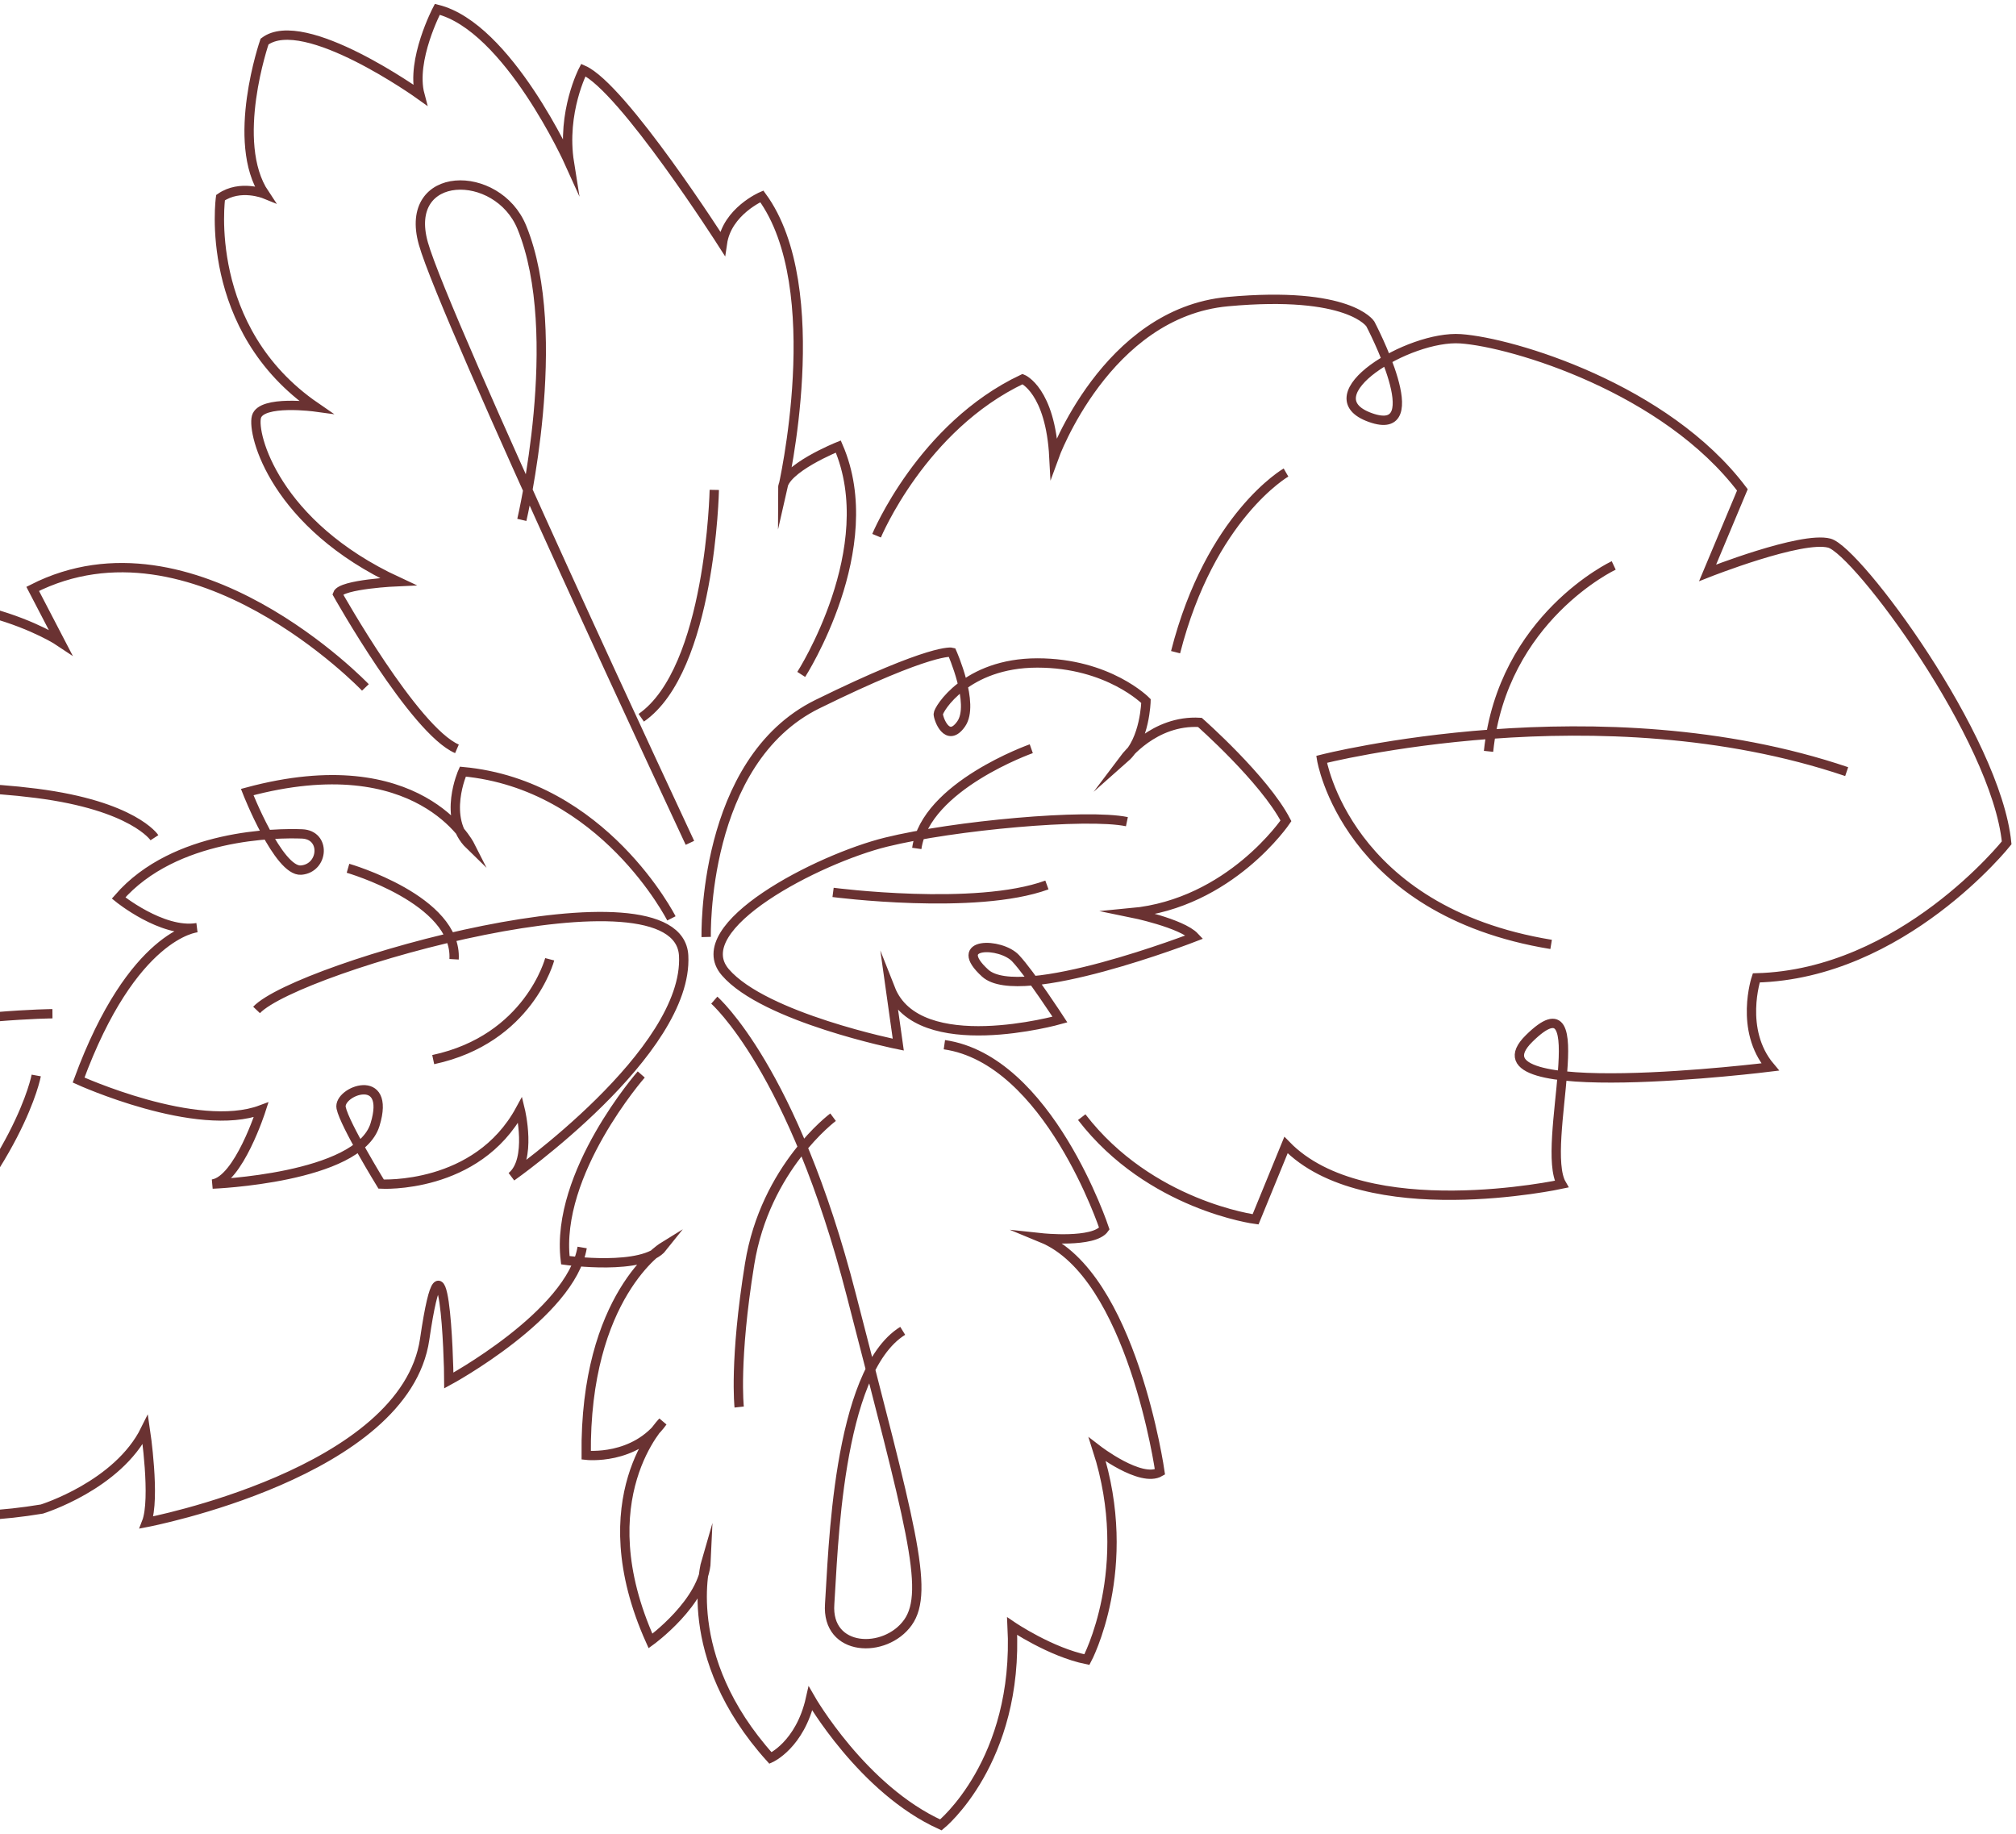<svg width="432" height="393" viewBox="0 0 432 393" fill="none" xmlns="http://www.w3.org/2000/svg">
<path d="M151.326 200.755C151.326 200.755 150.328 163.075 175.167 150.866C200.005 138.657 203.982 139.758 203.982 139.758C203.982 139.758 208.945 150.866 205.965 155.103C202.985 159.352 201.058 153.978 201.058 152.985C201.058 151.991 207.018 142.044 222.288 142.044C237.558 142.044 245.569 150.208 245.569 150.208C245.569 150.208 245.378 158.562 241.099 162.345C241.099 162.345 247.249 154.182 257.12 154.78C257.12 154.78 270.9 166.917 275.561 175.87C275.561 175.87 263.64 193.585 242.398 195.572C242.398 195.572 253.198 197.763 255.999 200.743C255.999 200.743 218.557 215.274 211.107 208.5C203.657 201.725 214.457 201.928 217.628 205.316C220.798 208.703 227.128 218.446 227.128 218.446C227.128 218.446 196.767 227.005 190.807 211.875L192.487 223.821C192.487 223.821 163.795 218.051 155.415 208.296C147.035 198.541 175.346 184.01 189.877 180.431C204.407 176.852 232.909 174.266 241.48 176.05M143.875 196.769C143.875 196.769 129.344 168.114 99.174 165.325C99.174 165.325 94.703 175.272 100.664 181.053C100.664 181.053 89.864 159.759 52.971 169.706C52.971 169.706 59.681 186.823 64.521 186.428C69.361 186.033 69.921 178.863 64.712 178.671C59.491 178.468 37.42 178.576 25.41 192.4C25.41 192.4 34.72 199.965 42.17 198.768C42.17 198.768 28.39 199.965 16.84 231.409C16.84 231.409 42.17 242.948 55.962 237.777C55.962 237.777 51.122 252.907 45.532 253.697C45.532 253.697 76.823 252.5 80.363 240.961C83.903 229.422 72.353 233.791 73.103 237.382C73.854 240.973 81.674 253.697 81.674 253.697C81.674 253.697 102.165 254.894 111.475 237.777C111.475 237.777 114.085 248.526 109.615 252.105C109.615 252.105 147.617 225.437 146.497 204.741C145.377 184.046 63.76 207.147 54.976 216.387M74.571 186.033C74.571 186.033 98.042 192.795 97.303 205.531M117.794 205.531C117.794 205.531 113.324 222.648 92.832 227.028M220.989 160.418C220.989 160.418 198.358 168.389 196.453 181.783M178.516 191.203C178.516 191.203 209.068 195.189 224.338 189.611M171.693 144.498C171.693 144.498 189.081 117.435 179.637 95.674C179.637 95.674 167.716 100.45 167.716 104.699C167.716 104.699 177.654 61.716 163.246 42.074C163.246 42.074 155.796 45.258 154.799 52.153C154.799 52.153 133.434 18.721 124.998 14.999C124.998 14.999 120.281 24.024 122.017 34.904C122.017 34.904 108.853 5.711 93.706 2C93.706 2 87.993 12.88 89.975 20.314C89.975 20.314 65.138 2.539 56.69 8.906C56.69 8.906 49.24 30.404 56.69 41.548C56.69 41.548 51.469 39.429 47.257 42.349C47.257 42.349 43.28 70.478 67.625 87.2C67.625 87.2 55.951 85.608 54.954 89.318C53.956 93.029 58.931 112.408 85.259 124.617C85.259 124.617 73.092 125.143 72.341 127.274C72.341 127.274 88.732 156.468 97.919 160.442M147.841 180.586C147.841 180.586 95.185 68.072 90.715 52.153C86.245 36.233 106.613 35.97 111.822 48.705C121.2 71.627 111.822 111.39 111.822 111.39M153.062 104.962C153.062 104.962 152.311 143.445 137.411 153.786M137.411 230.212C137.411 230.212 118.903 251.303 121.144 270.011C121.144 270.011 137.904 272.405 142.004 267.222C142.004 267.222 125.244 277.576 125.614 311.797C125.614 311.797 136.044 312.994 142.004 304.627C142.004 304.627 125.614 320.942 139.394 351.596C139.394 351.596 150.933 343.241 151.314 334.48C151.314 334.48 145.354 354.78 165.106 376.672C165.106 376.672 171.436 373.884 173.676 363.937C173.676 363.937 184.857 383.435 201.618 391C201.618 391 218.378 377.462 216.888 348.412C216.888 348.412 225.089 353.99 232.909 355.582C232.909 355.582 243.339 336.083 235.15 310.6C235.15 310.6 244.46 317.77 248.56 315.376C248.56 315.376 242.6 273.183 223.229 265.223C223.229 265.223 234.41 266.42 236.64 263.237C236.64 263.237 224.674 227.016 202.368 223.833M153.062 214.293C153.062 214.293 169.979 229.015 182.449 277.576C194.918 326.137 199.388 340.859 194.548 347.634C189.709 354.409 177.037 354.002 177.788 343.648C178.539 333.295 179.278 293.891 193.439 285.141M178.516 239.369C178.516 239.369 163.985 250.118 160.636 270.813C157.286 291.509 158.395 301.467 158.395 301.467M187.838 114.778C187.838 114.778 197.529 91.425 219.129 81.215C219.129 81.215 225.089 83.609 225.84 97.996C225.84 97.996 237.021 67.019 263.091 64.625C289.173 62.231 293.643 69.401 293.643 69.401C293.643 69.401 306.684 94.13 293.643 89.462C280.602 84.794 301.844 71.795 313.014 72.585C324.183 73.375 356.976 83.202 373.367 104.962L365.916 122.737C365.916 122.737 386.038 114.778 391.998 116.37C397.958 117.961 427.759 158.036 430 180.586C430 180.586 407.649 208.727 376.347 209.517C376.347 209.517 372.616 220.649 379.327 228.608C379.327 228.608 313.137 236.832 327.668 222.504C342.199 208.176 329.908 245.593 334.625 253.709C334.625 253.709 292.523 262.842 275.572 245.33L269.051 261.25C269.051 261.25 246.409 258.341 231.8 239.357M395.717 165.325C342.815 147.419 283.201 162.692 283.201 162.692C283.201 162.692 288.422 195.165 332.384 202.347M345.795 121.145C345.795 121.145 321.954 132.337 318.974 160.98M275.572 101.24C275.572 101.24 259.36 110.564 251.91 139.734M78.302 147.287C78.302 147.287 41.42 108.673 7.003 126.173L12.918 137.544C12.918 137.544 -8.514 123.084 -41.766 131.032C-75.017 138.98 -75.757 156.216 -75.757 156.216C-75.757 156.216 -64.173 177.881 -59.501 166.63C-54.829 155.378 -84.63 165.553 -92.753 169.862C-100.886 174.171 -121.568 192.149 -126.004 206.501C-126.004 206.501 -101.614 207.925 -100.875 210.798C-100.136 213.67 -137.824 223.725 -143 261.441C-143 261.441 -130.441 275.446 -109.748 281.191C-109.748 281.191 -92.753 279.18 -91.274 273.004C-91.274 273.004 -92.26 285.979 -95.957 289.45C-95.957 289.45 -87.095 299.145 -58.761 303.215C-58.761 303.215 -23.683 294.346 -34.215 288.301C-44.746 282.256 -36.702 308.733 -42.505 316.142C-42.505 316.142 -25.509 329.069 8.975 323.324C8.975 323.324 25.231 318.297 31.146 306.327C31.146 306.327 33.365 321.169 31.393 326.197C31.393 326.197 86.816 315.663 91.006 286.924C95.196 258.185 96.182 291.712 96.182 295.782C96.182 295.782 122.286 281.658 124.751 267.282M11.238 217.201C11.238 217.201 -62.772 217.728 -115.428 255.947M-94.075 202.347C-94.075 202.347 -44.892 208.619 -29.991 230.428M7.765 230.428C7.765 230.428 4.292 249.579 -22.037 275.589M-27.011 169.969C-27.011 169.969 -13.107 167.312 7.765 169.969C28.625 172.627 33.096 179.485 33.096 179.485" stroke="#6A3232" stroke-width="2" stroke-miterlimit="10"/>
</svg>
